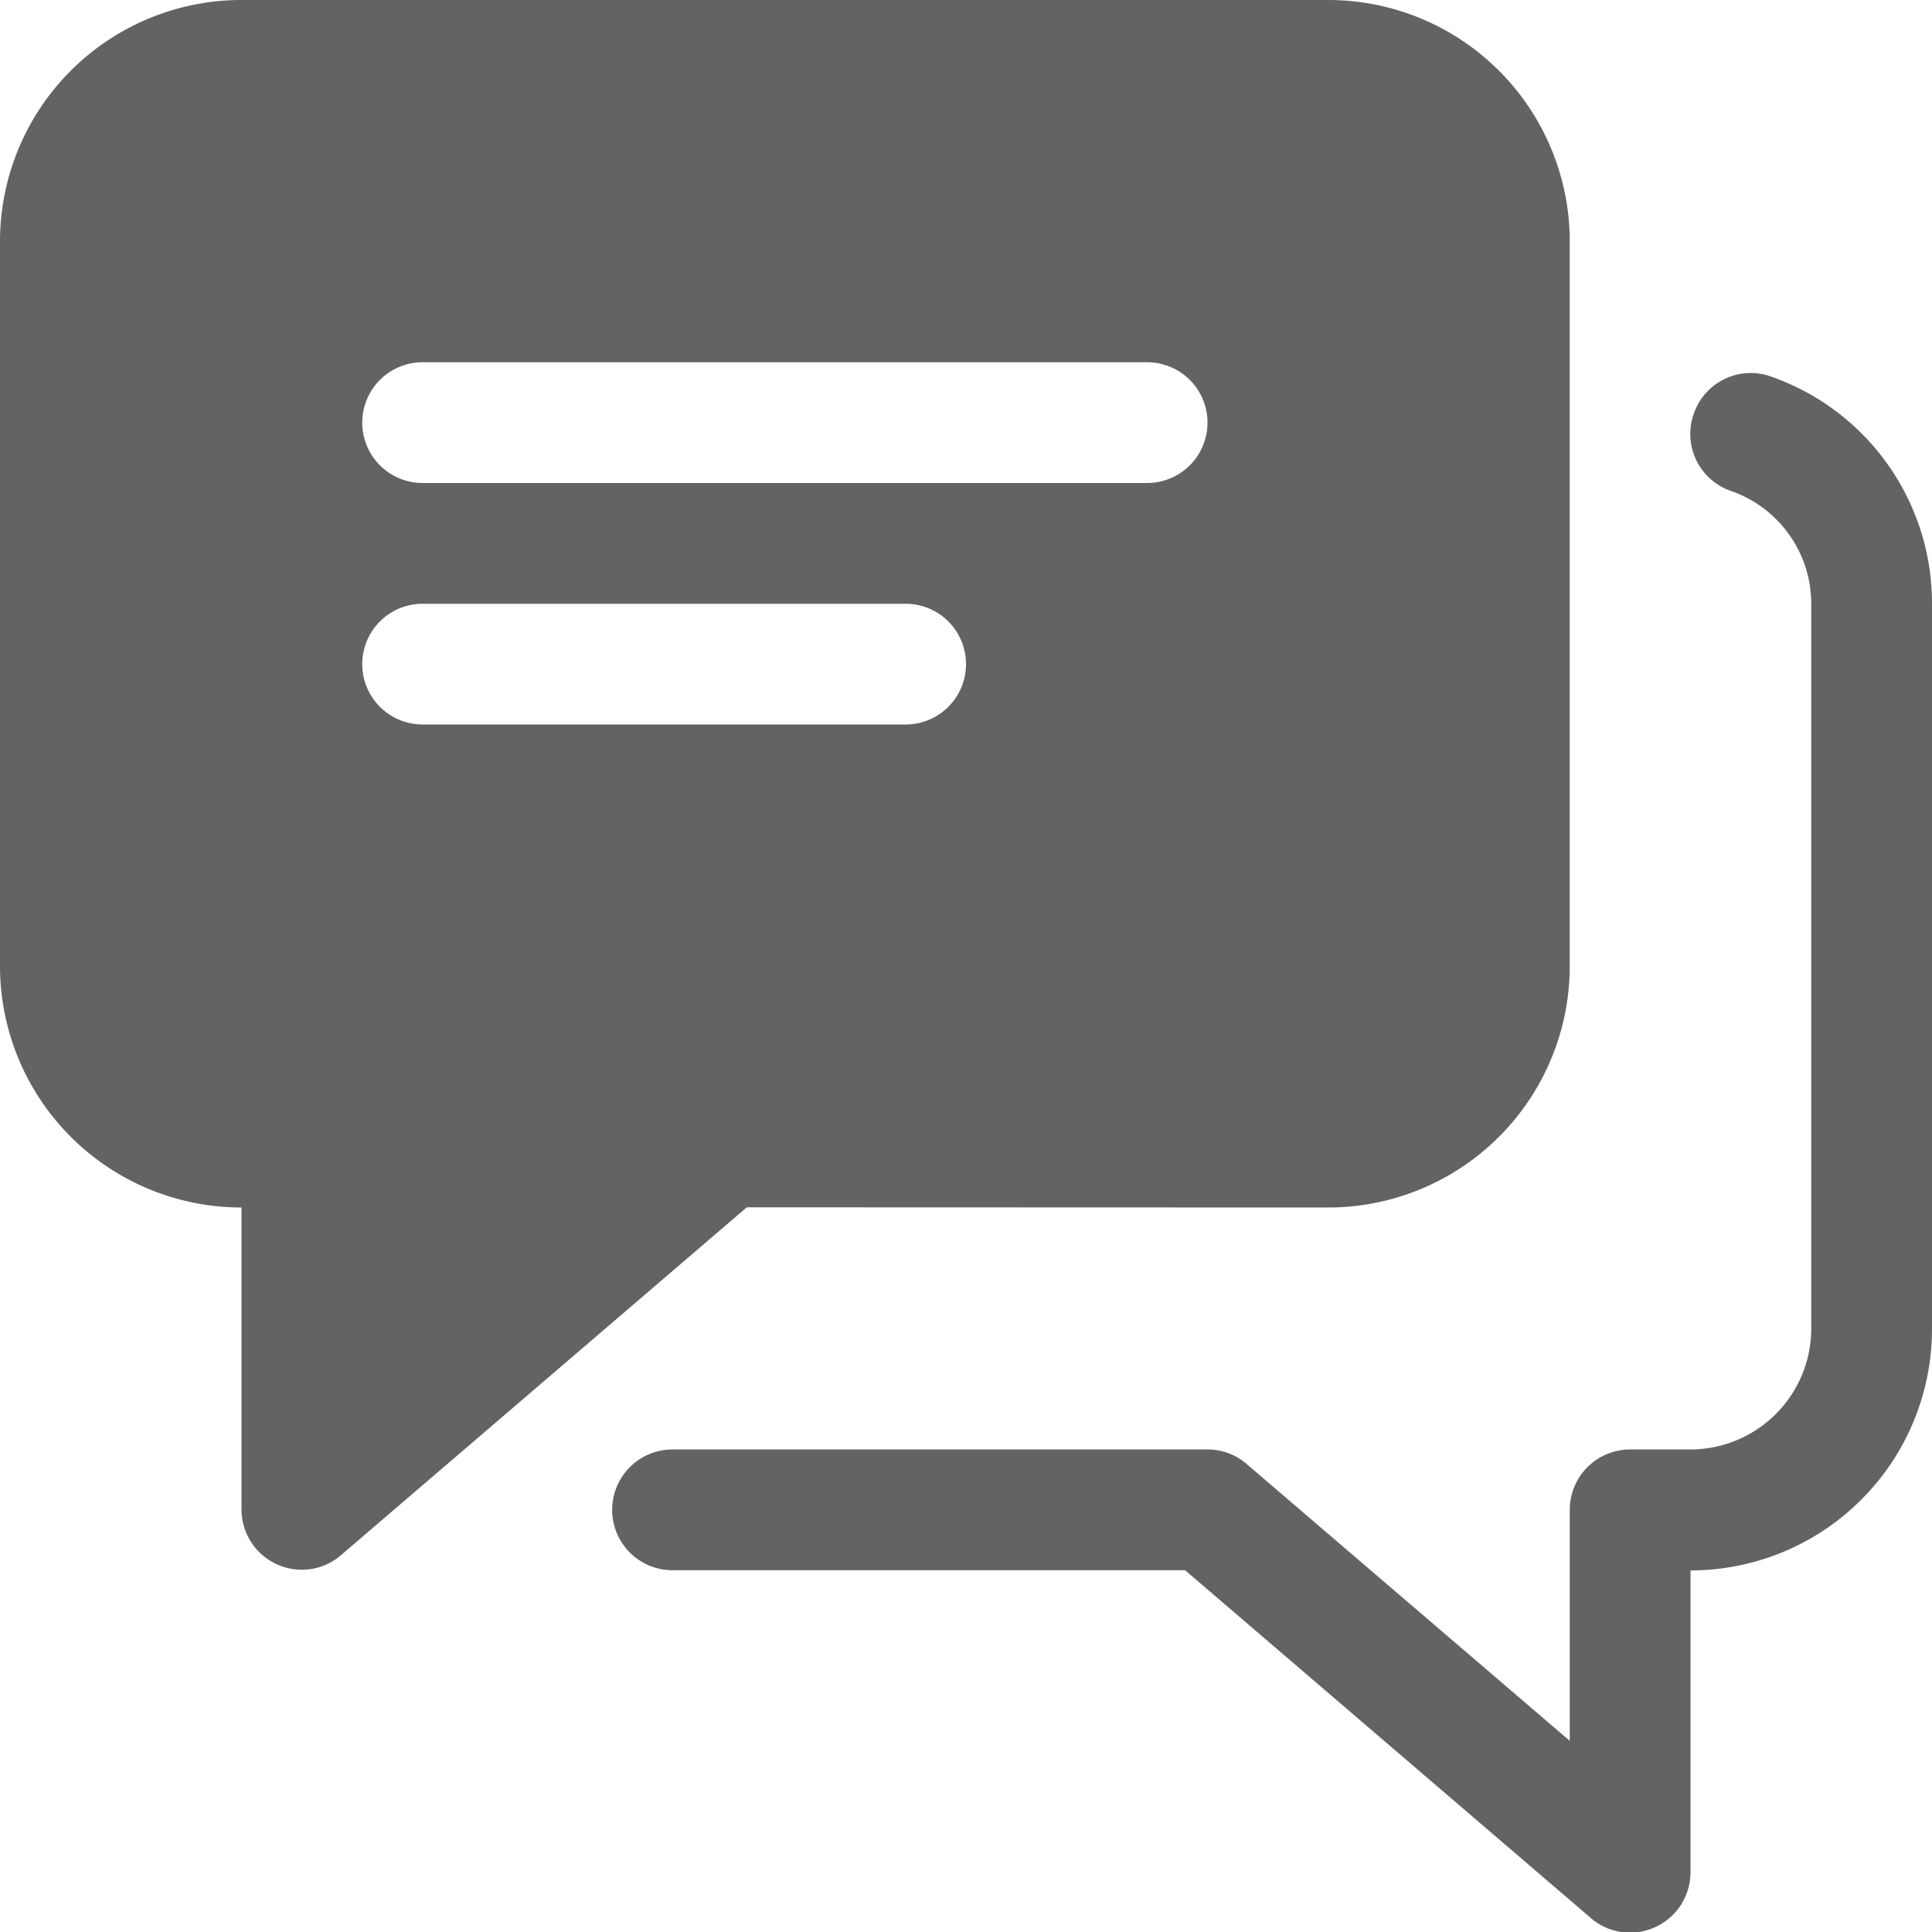 <svg xmlns="http://www.w3.org/2000/svg" xmlns:xlink="http://www.w3.org/1999/xlink" width="20" height="20" viewBox="0 0 20 20">
  <defs>
    <clipPath id="clip-icon_yk">
      <rect width="20" height="20"/>
    </clipPath>
  </defs>
  <g id="icon_yk" clip-path="url(#clip-icon_yk)">
    <g id="Group_8133" data-name="Group 8133" transform="translate(1609.317 -1319.76)">
      <path id="Path_30475" data-name="Path 30475" d="M-1590.989,1323.656a.623.623,0,0,0-.794.387.624.624,0,0,0,.387.8,1.237,1.237,0,0,1,.829,1.172v7.5a1.253,1.253,0,0,1-1.25,1.25h-.625a.625.625,0,0,0-.625.625v2.391l-3.344-2.865a.615.615,0,0,0-.406-.151h-5.538a.625.625,0,0,0-.625.625.625.625,0,0,0,.625.625h5.306l4.2,3.6a.62.62,0,0,0,.407.152.62.62,0,0,0,.261-.058.625.625,0,0,0,.364-.567v-3.125a2.5,2.5,0,0,0,2.5-2.5v-7.5A2.488,2.488,0,0,0-1590.989,1323.656Z" fill="#636363"/>
      <path id="Path_30476" data-name="Path 30476" d="M-1595.567,1332.26a2.5,2.5,0,0,0,2.5-2.5v-7.5a2.5,2.5,0,0,0-2.5-2.5h-11.25a2.5,2.5,0,0,0-2.5,2.5v7.5a2.5,2.5,0,0,0,2.5,2.5v3.125a.624.624,0,0,0,.363.567.621.621,0,0,0,.262.058.619.619,0,0,0,.406-.152l4.2-3.6Zm-1.25-8.125a.625.625,0,0,1-.625.625h-7.5a.625.625,0,0,1-.625-.625.625.625,0,0,1,.625-.625h7.5A.625.625,0,0,1-1596.817,1324.135Zm-8.75,2.5a.625.625,0,0,1,.625-.625h5a.625.625,0,0,1,.625.625.625.625,0,0,1-.625.625h-5A.625.625,0,0,1-1605.567,1326.635Z" fill="#636363"/>
    </g>
  </g>
</svg>
